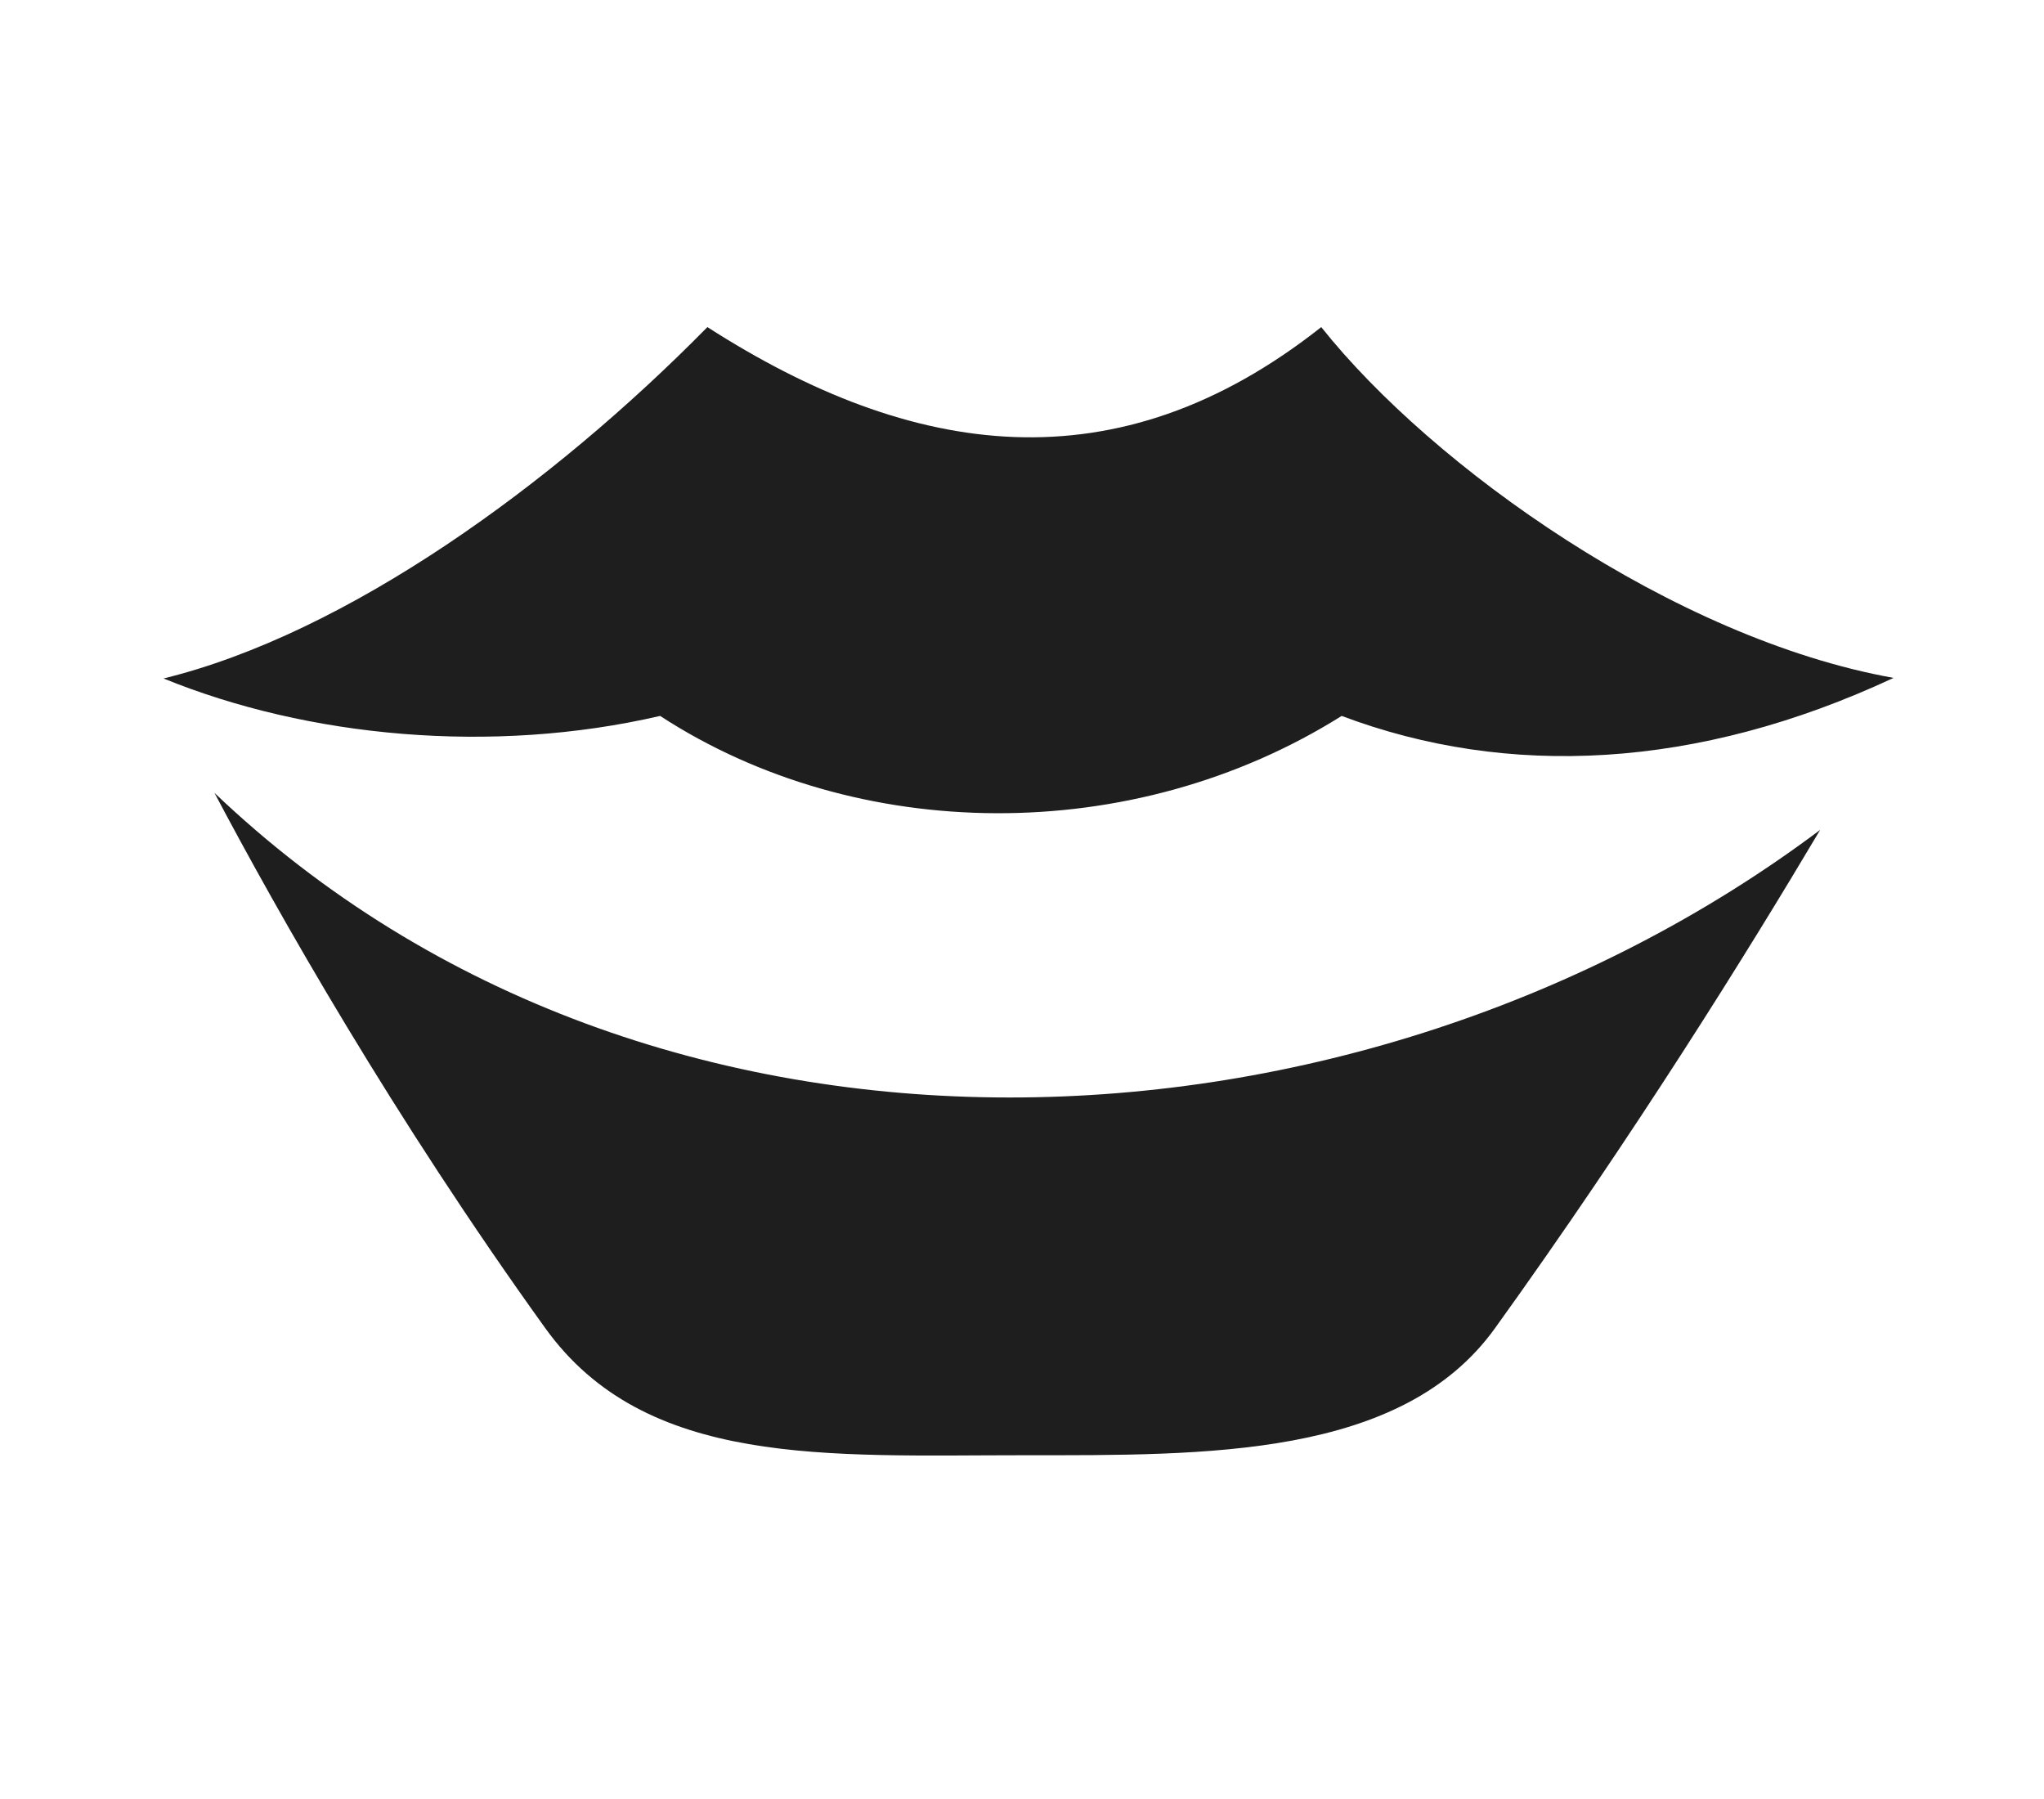 <svg width="25" height="22" viewBox="0 0 25 22" fill="none" xmlns="http://www.w3.org/2000/svg">
<path d="M8.652 4C6.758 5.926 4.242 7.748 2 8.297C3.763 9.016 6.015 9.232 8.074 8.755C10.476 10.32 13.85 10.363 16.41 8.755C18.439 9.519 20.755 9.413 23.16 8.29C20.474 7.81 17.523 5.713 16.16 4C13.657 5.979 11.155 5.606 8.652 4L8.652 4ZM2.623 9.696C3.404 11.173 4.808 13.655 6.67 16.243C7.898 17.951 10.124 17.796 12.53 17.796C14.753 17.796 17.142 17.832 18.285 16.243C19.986 13.878 21.377 11.64 22.262 10.149C16.632 14.371 7.979 14.804 2.623 9.696V9.696Z" fill="#1E1E1E"/>
</svg>
